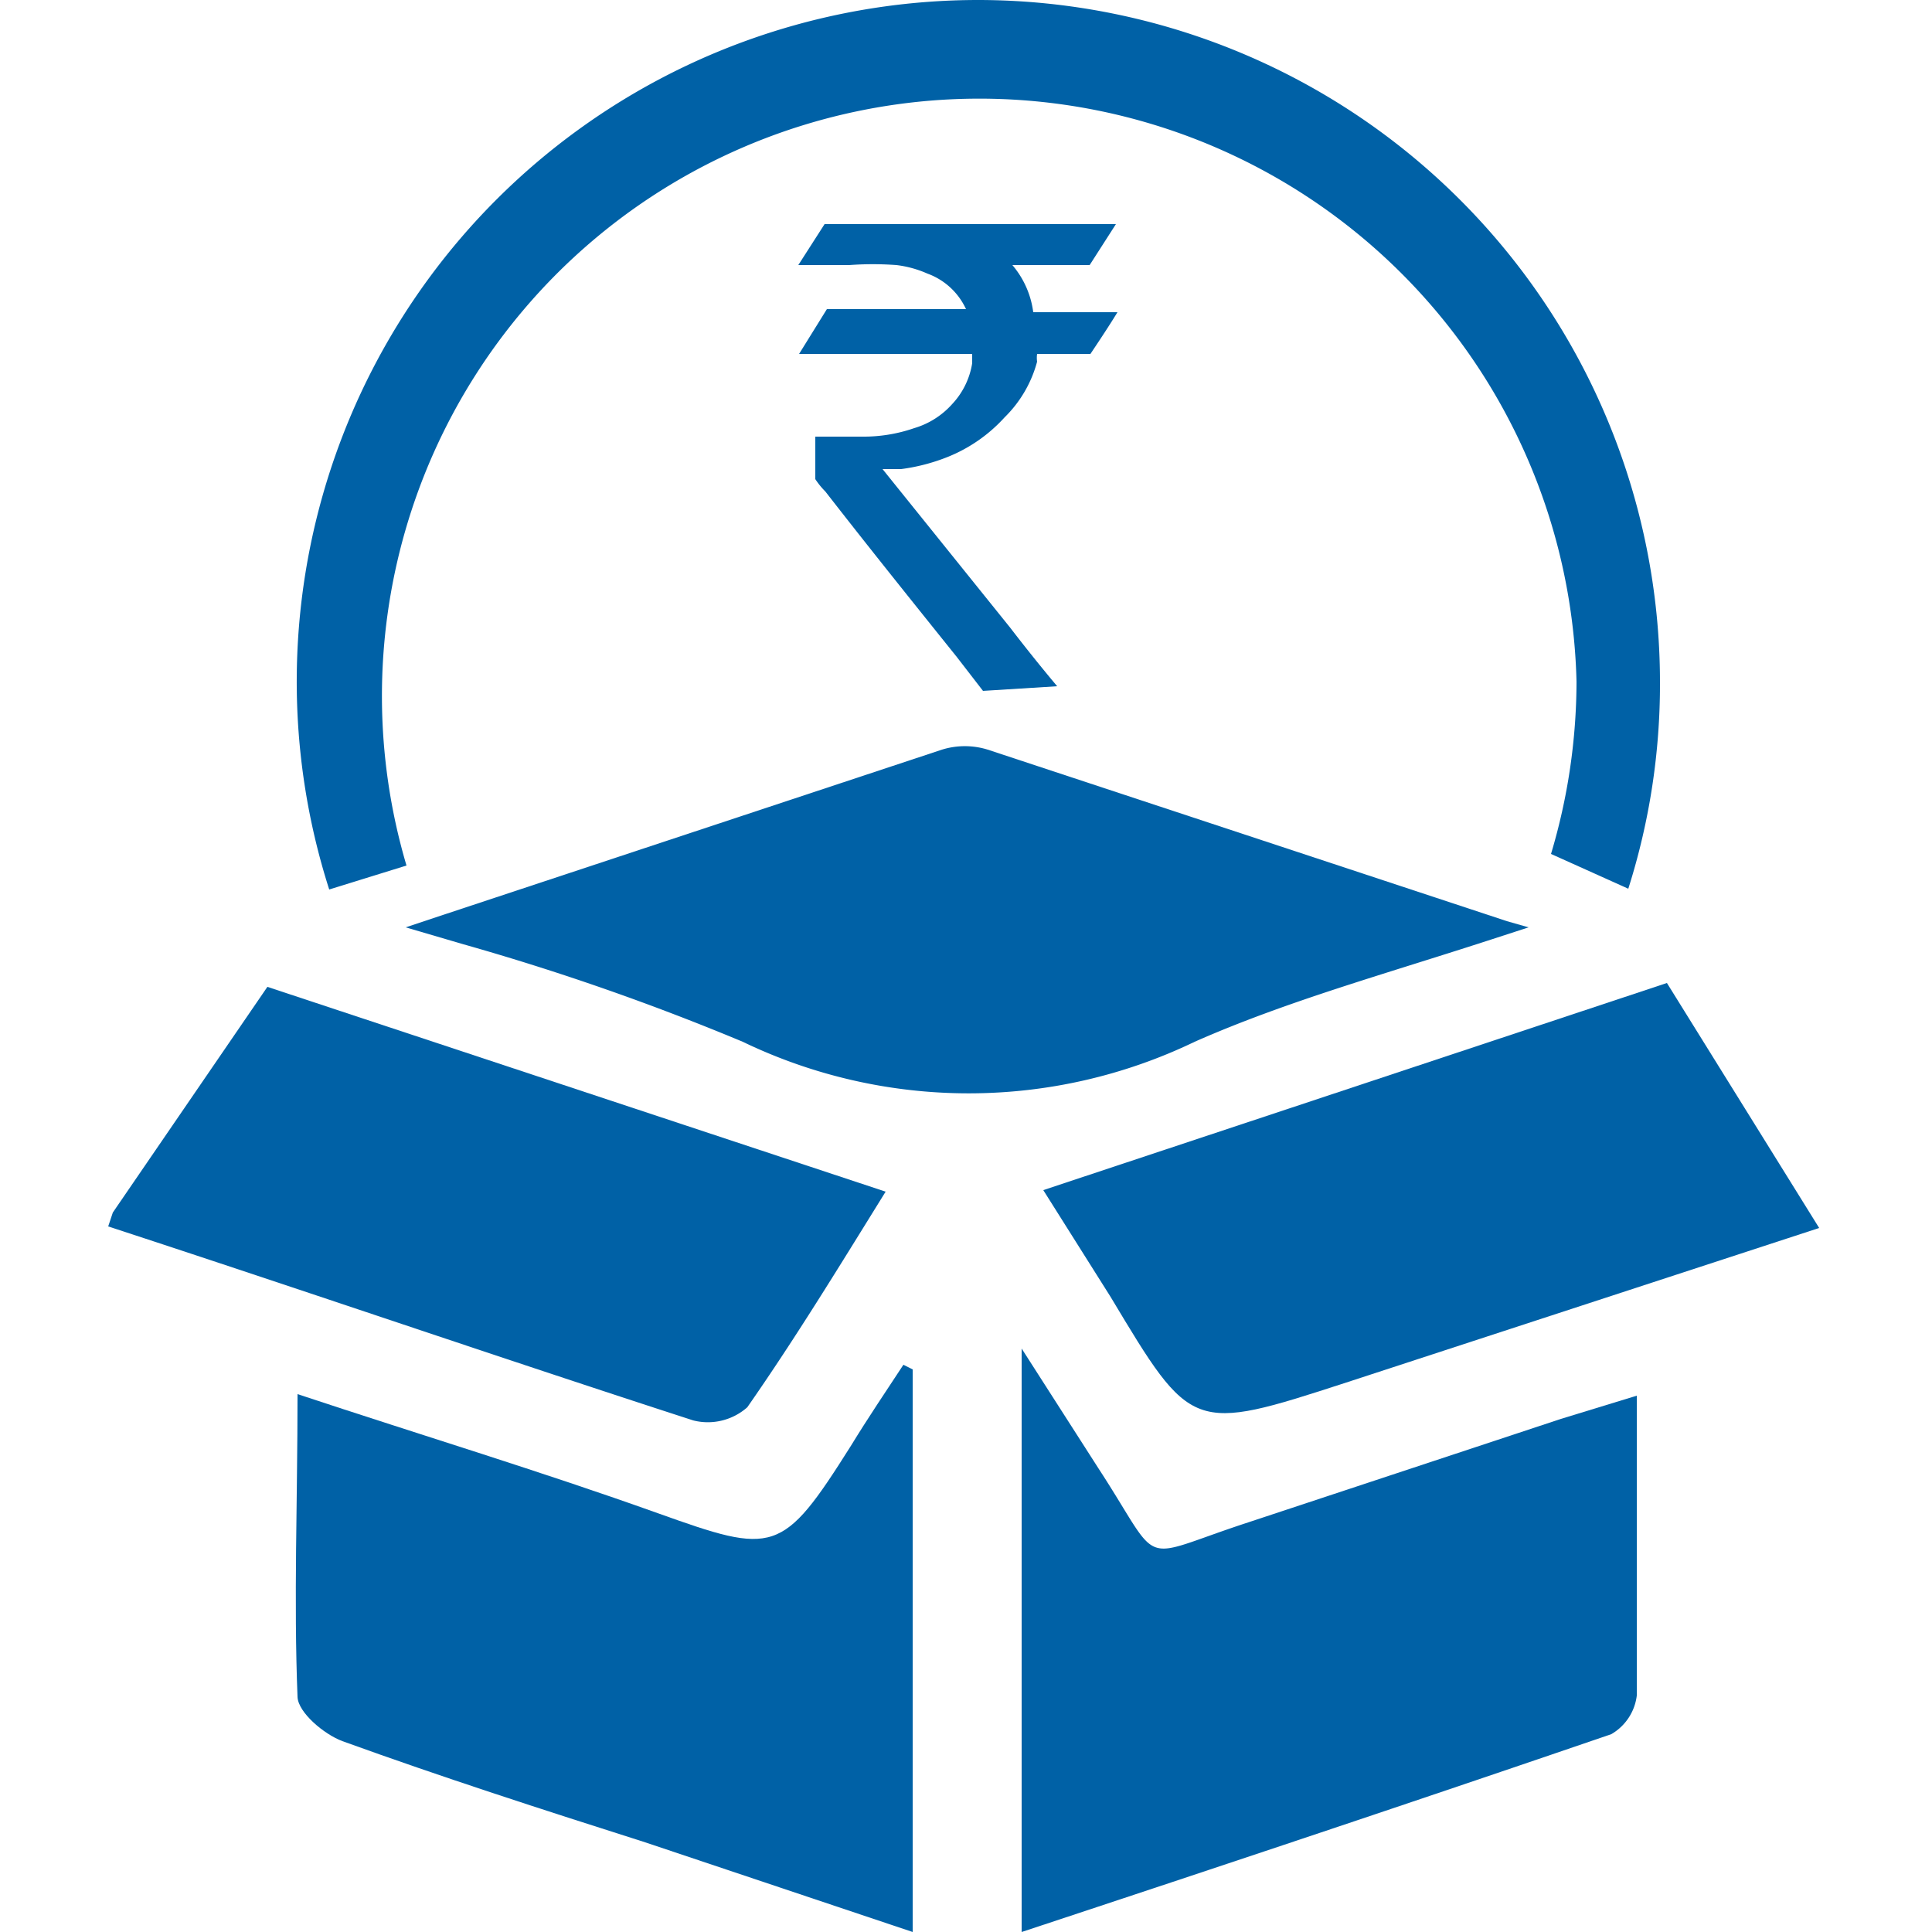 <svg width="30" height="30" id="Layer_1" data-name="Layer 1" xmlns="http://www.w3.org/2000/svg" 
viewBox="0 0 25 25"><defs><style>.cls-1{fill:#0061a6;}</style></defs><path class="cls-1" d="M1.46,15.69l2-2.92,8,2.65c-.62,1-1.17,1.9-1.79,2.79a.77.77,0,0,1-.7.17c-2.53-.82-5-1.67-7.57-2.51Z"/><path class="cls-1" d="M21.18,18.06c0,1.37,0,2.63,0,3.88a.67.67,0,0,1-.33.5c-2.51.86-5,1.69-7.63,2.56V17.45l1,1.56c.84,1.29.47,1.17,1.9.7l4.08-1.35Z"/><path class="cls-1" d="M11.81,17.72V25L8.35,23.84C7,23.41,5.73,23,4.43,22.53c-.24-.09-.57-.37-.58-.57-.05-1.26,0-2.52,0-3.92,1.63.54,3.15,1,4.66,1.54s1.61.54,2.5-.87c.22-.36.45-.7.68-1.05Z"/><path class="cls-1" d="M19.78,12l-.4.13c-1.44.47-2.72.82-3.92,1.35a6.74,6.74,0,0,1-5.85,0A32,32,0,0,0,6,12.22L5.25,12l.54-.18,6.4-2.12a1,1,0,0,1,.59,0l6.72,2.22Z"/><path class="cls-1" d="M23.54,15.89l-6.12,2c-2,.65-2,.64-3.05-1.11l-.87-1.38,8.07-2.68Z"/><path class="cls-1" d="M12.72,8.94l-.34-.44c-.57-.71-1.14-1.42-1.7-2.14a1,1,0,0,1-.13-.16s0,0,0,0V5.65h.6a2,2,0,0,0,.68-.11,1.06,1.06,0,0,0,.49-.31,1,1,0,0,0,.26-.53V4.58H10.34l0,0L10.7,4l0,0H12.5V4A.88.88,0,0,0,12,3.54a1.4,1.4,0,0,0-.4-.11,4.16,4.16,0,0,0-.61,0h-.66l0,0,.34-.53h3.77l-.34.53s0,0,0,0h-1a1.17,1.17,0,0,1,.27.61h1.09c-.11.18-.23.36-.35.54a0,0,0,0,1,0,0h-.69a.36.36,0,0,0,0,.1A1.58,1.58,0,0,1,13,5.4a2,2,0,0,1-.73.51,2.49,2.49,0,0,1-.61.16l-.24,0h0l1.65,2.05c.2.26.4.51.61.76v0Z"/><path class="cls-1" d="M12.67,0A8.82,8.82,0,0,0,4.26,11.51l1-.31A7.73,7.73,0,1,1,20.4,8.82a7.81,7.81,0,0,1-.33,2.23l1,.45a8.74,8.74,0,0,0,.41-2.68A8.83,8.83,0,0,0,12.67,0Z"/></svg>